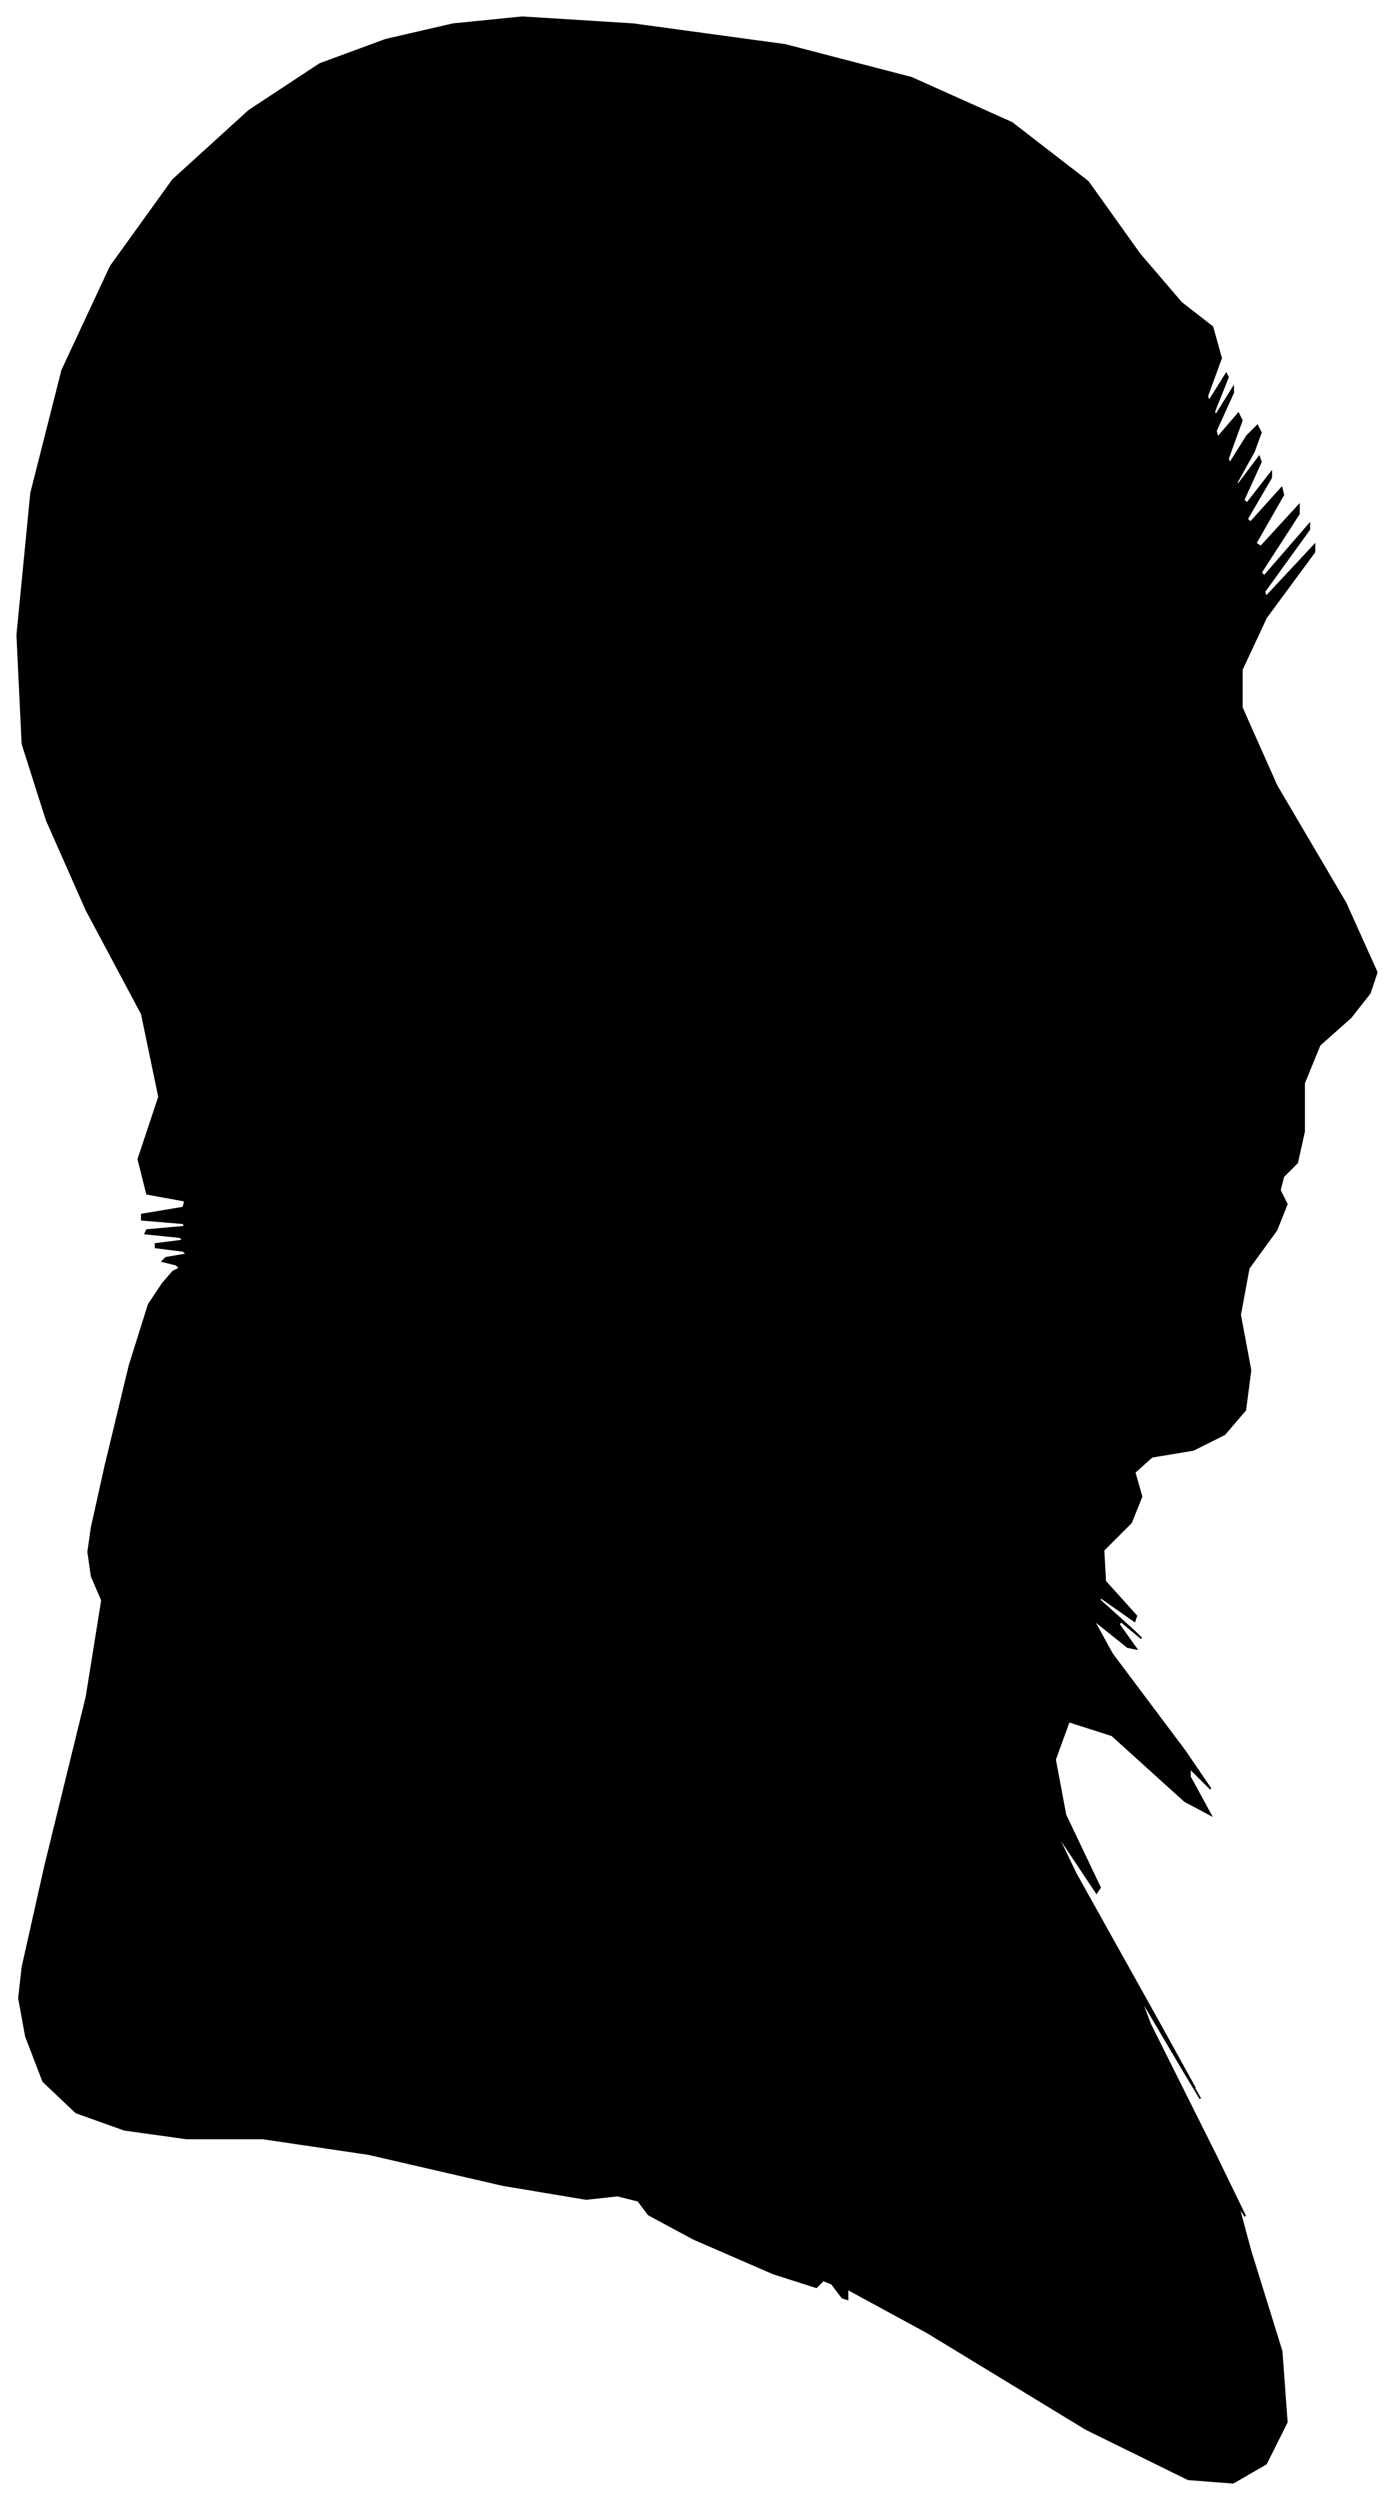 <?xml version="1.0" encoding="UTF-8"?>
<svg xmlns="http://www.w3.org/2000/svg" viewBox="388.00 270.00 806.00 1445.00">
  <path d="M 490.00 1001.00 L 482.00 999.00 L 484.00 997.00 L 496.00 995.00 L 494.00 993.00 L 478.00 991.00 L 478.00 989.00 L 494.00 987.00 L 492.00 985.00 L 472.00 983.00 L 473.00 981.00 L 495.00 979.00 L 494.00 977.00 L 470.00 975.00 L 470.00 972.00 L 494.00 968.00 L 495.00 964.00 L 473.00 960.00 L 468.00 940.00 L 480.00 904.00 L 470.00 856.00 L 438.00 796.00 L 415.00 744.00 L 401.00 700.00 L 398.00 637.00 L 406.00 555.00 L 424.00 484.00 L 452.00 424.00 L 488.00 374.00 L 532.00 334.00 L 573.00 307.00 L 611.00 293.00 L 650.00 284.00 L 690.00 280.00 L 754.00 284.00 L 842.00 296.00 L 915.00 315.00 L 973.00 341.00 L 1017.00 375.00 L 1047.00 417.00 L 1071.00 445.00 L 1089.00 459.00 L 1094.00 477.00 L 1086.00 499.00 L 1087.00 502.00 L 1097.00 486.00 L 1098.00 488.00 L 1090.00 508.00 L 1091.00 510.00 L 1101.00 494.00 L 1101.00 497.00 L 1091.00 519.00 L 1092.00 523.00 L 1104.00 509.00 L 1106.00 513.00 L 1098.00 535.00 L 1099.00 538.00 L 1109.00 522.00 L 1115.00 516.00 L 1117.00 520.00 L 1113.00 531.00 L 1103.00 549.00 L 1104.00 550.00 L 1116.00 534.00 L 1117.00 537.00 L 1107.00 559.00 L 1109.00 561.00 L 1123.00 543.00 L 1123.00 546.00 L 1109.00 570.00 L 1111.00 572.00 L 1129.00 552.00 L 1130.00 556.00 L 1114.00 584.00 L 1117.00 586.00 L 1139.00 562.00 L 1139.00 567.00 L 1117.00 601.00 L 1119.00 603.00 L 1145.00 573.00 L 1145.00 576.00 L 1119.00 612.00 L 1120.00 615.00 L 1148.00 585.00 L 1148.00 589.00 L 1120.00 627.00 L 1106.00 657.00 L 1106.00 679.00 L 1126.00 724.00 L 1166.00 792.00 L 1184.00 832.00 L 1180.00 844.00 L 1169.00 858.00 L 1151.00 874.00 L 1142.00 896.00 L 1142.00 924.00 L 1138.00 942.00 L 1130.00 950.00 L 1128.00 958.00 L 1132.00 966.00 L 1126.00 981.00 L 1110.00 1003.00 L 1105.00 1030.00 L 1111.00 1062.00 L 1108.00 1085.00 L 1096.00 1099.00 L 1078.00 1108.00 L 1054.00 1112.00 L 1044.00 1121.00 L 1048.00 1135.00 L 1042.00 1150.00 L 1026.00 1166.00 L 1027.00 1184.00 L 1045.00 1204.00 L 1044.00 1207.00 L 1024.00 1193.00 L 1024.00 1195.00 L 1044.00 1213.00 L 1048.00 1217.00 L 1036.00 1207.00 L 1035.00 1209.00 L 1045.00 1223.00 L 1040.00 1222.00 L 1020.00 1206.00 L 1031.00 1226.00 L 1073.00 1282.00 L 1088.00 1304.00 L 1076.00 1292.00 L 1076.00 1297.00 L 1088.00 1319.00 L 1073.00 1311.00 L 1031.00 1273.00 L 1006.00 1265.00 L 998.00 1287.00 L 1004.00 1319.00 L 1024.00 1361.00 L 1022.00 1364.00 L 998.00 1328.00 L 1010.00 1353.00 L 1058.00 1439.00 L 1079.00 1477.00 L 1073.00 1467.00 L 1074.00 1469.00 L 1082.00 1483.00 L 1073.00 1468.00 L 1047.00 1424.00 L 1053.00 1440.00 L 1091.00 1516.00 L 1108.00 1551.00 L 1104.00 1545.00 L 1111.00 1571.00 L 1129.00 1629.00 L 1132.00 1670.00 L 1120.00 1694.00 L 1101.00 1705.00 L 1075.00 1703.00 L 1016.00 1674.00 L 924.00 1618.00 L 878.00 1593.00 L 878.00 1599.00 L 875.00 1598.00 L 869.00 1590.00 L 864.00 1588.00 L 860.00 1592.00 L 835.00 1584.00 L 789.00 1564.00 L 763.00 1550.00 L 757.00 1542.00 L 745.00 1539.00 L 727.00 1541.00 L 679.00 1533.00 L 601.00 1515.00 L 540.00 1506.00 L 496.00 1506.00 L 460.00 1501.00 L 432.00 1491.00 L 413.00 1473.00 L 403.00 1447.00 L 399.00 1425.00 L 401.00 1407.00 L 414.00 1349.00 L 438.00 1251.00 L 447.00 1195.00 L 441.00 1181.00 L 439.00 1167.00 L 441.00 1153.00 L 449.00 1117.00 L 463.00 1059.00 L 474.00 1024.00 L 482.00 1012.00 L 488.00 1005.00 L 492.00 1003.00 L 490.00 1001.00 Z" fill="black" stroke="black" stroke-width="1"/>
</svg>